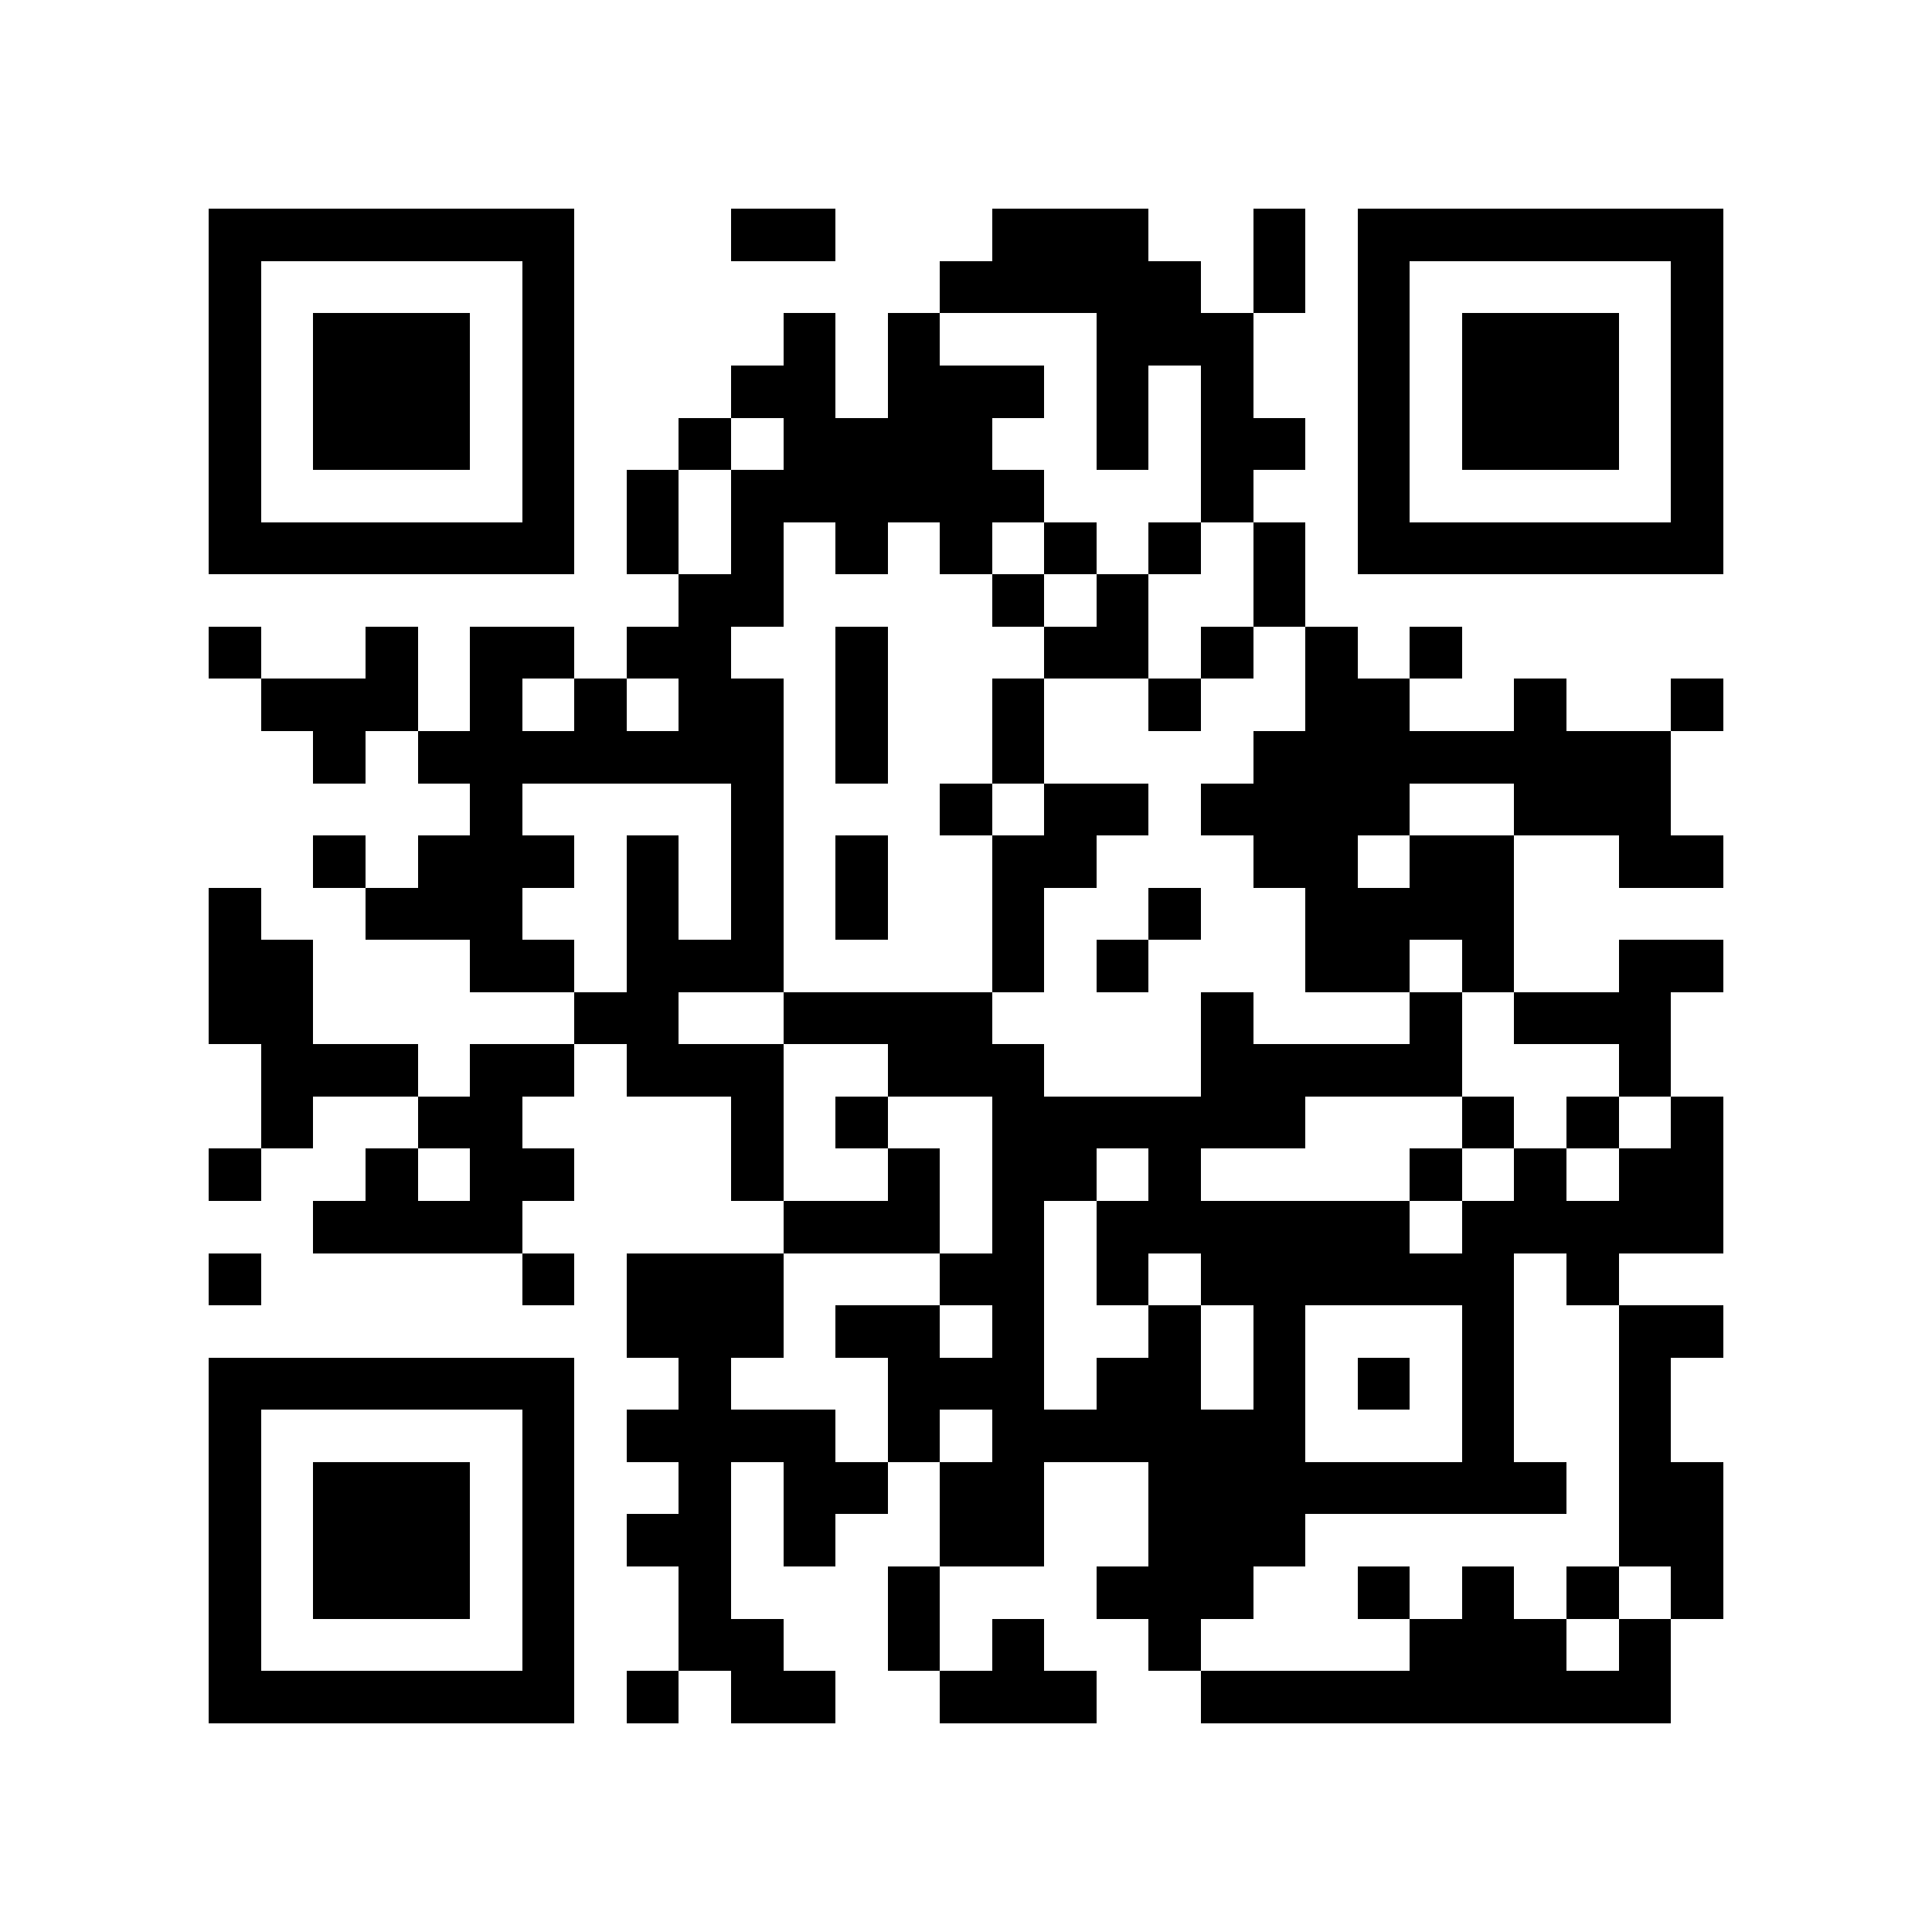 <?xml version="1.0" encoding="utf-8"?><!DOCTYPE svg PUBLIC "-//W3C//DTD SVG 1.1//EN" "http://www.w3.org/Graphics/SVG/1.1/DTD/svg11.dtd"><svg xmlns="http://www.w3.org/2000/svg" viewBox="0 0 37 37" shape-rendering="crispEdges"><path fill="#ffffff" d="M0 0h37v37H0z"/><path stroke="#000000" d="M4 4.5h7m3 0h2m3 0h3m2 0h1m1 0h7M4 5.5h1m5 0h1m7 0h5m1 0h1m1 0h1m5 0h1M4 6.5h1m1 0h3m1 0h1m4 0h1m1 0h1m3 0h3m2 0h1m1 0h3m1 0h1M4 7.5h1m1 0h3m1 0h1m3 0h2m1 0h3m1 0h1m1 0h1m2 0h1m1 0h3m1 0h1M4 8.5h1m1 0h3m1 0h1m2 0h1m1 0h4m2 0h1m1 0h2m1 0h1m1 0h3m1 0h1M4 9.5h1m5 0h1m1 0h1m1 0h6m3 0h1m2 0h1m5 0h1M4 10.5h7m1 0h1m1 0h1m1 0h1m1 0h1m1 0h1m1 0h1m1 0h1m1 0h7M13 11.5h2m4 0h1m1 0h1m2 0h1M4 12.5h1m2 0h1m1 0h2m1 0h2m2 0h1m3 0h2m1 0h1m1 0h1m1 0h1M5 13.5h3m1 0h1m1 0h1m1 0h2m1 0h1m2 0h1m2 0h1m2 0h2m2 0h1m2 0h1M6 14.5h1m1 0h7m1 0h1m2 0h1m4 0h8M9 15.5h1m4 0h1m3 0h1m1 0h2m1 0h4m2 0h3M6 16.5h1m1 0h3m1 0h1m1 0h1m1 0h1m2 0h2m3 0h2m1 0h2m2 0h2M4 17.5h1m2 0h3m2 0h1m1 0h1m1 0h1m2 0h1m2 0h1m2 0h4M4 18.5h2m3 0h2m1 0h3m4 0h1m1 0h1m3 0h2m1 0h1m2 0h2M4 19.5h2m5 0h2m2 0h4m4 0h1m3 0h1m1 0h3M5 20.5h3m1 0h2m1 0h3m2 0h3m3 0h5m3 0h1M5 21.5h1m2 0h2m4 0h1m1 0h1m2 0h6m3 0h1m1 0h1m1 0h1M4 22.5h1m2 0h1m1 0h2m3 0h1m2 0h1m1 0h2m1 0h1m4 0h1m1 0h1m1 0h2M6 23.5h4m5 0h3m1 0h1m1 0h6m1 0h5M4 24.5h1m5 0h1m1 0h3m3 0h2m1 0h1m1 0h6m1 0h1M12 25.5h3m1 0h2m1 0h1m2 0h1m1 0h1m3 0h1m2 0h2M4 26.5h7m2 0h1m3 0h3m1 0h2m1 0h1m1 0h1m1 0h1m2 0h1M4 27.5h1m5 0h1m1 0h4m1 0h1m1 0h6m3 0h1m2 0h1M4 28.5h1m1 0h3m1 0h1m2 0h1m1 0h2m1 0h2m2 0h8m1 0h2M4 29.5h1m1 0h3m1 0h1m1 0h2m1 0h1m2 0h2m2 0h3m6 0h2M4 30.5h1m1 0h3m1 0h1m2 0h1m3 0h1m3 0h3m2 0h1m1 0h1m1 0h1m1 0h1M4 31.5h1m5 0h1m2 0h2m2 0h1m1 0h1m2 0h1m4 0h3m1 0h1M4 32.5h7m1 0h1m1 0h2m2 0h3m2 0h9"/></svg>
